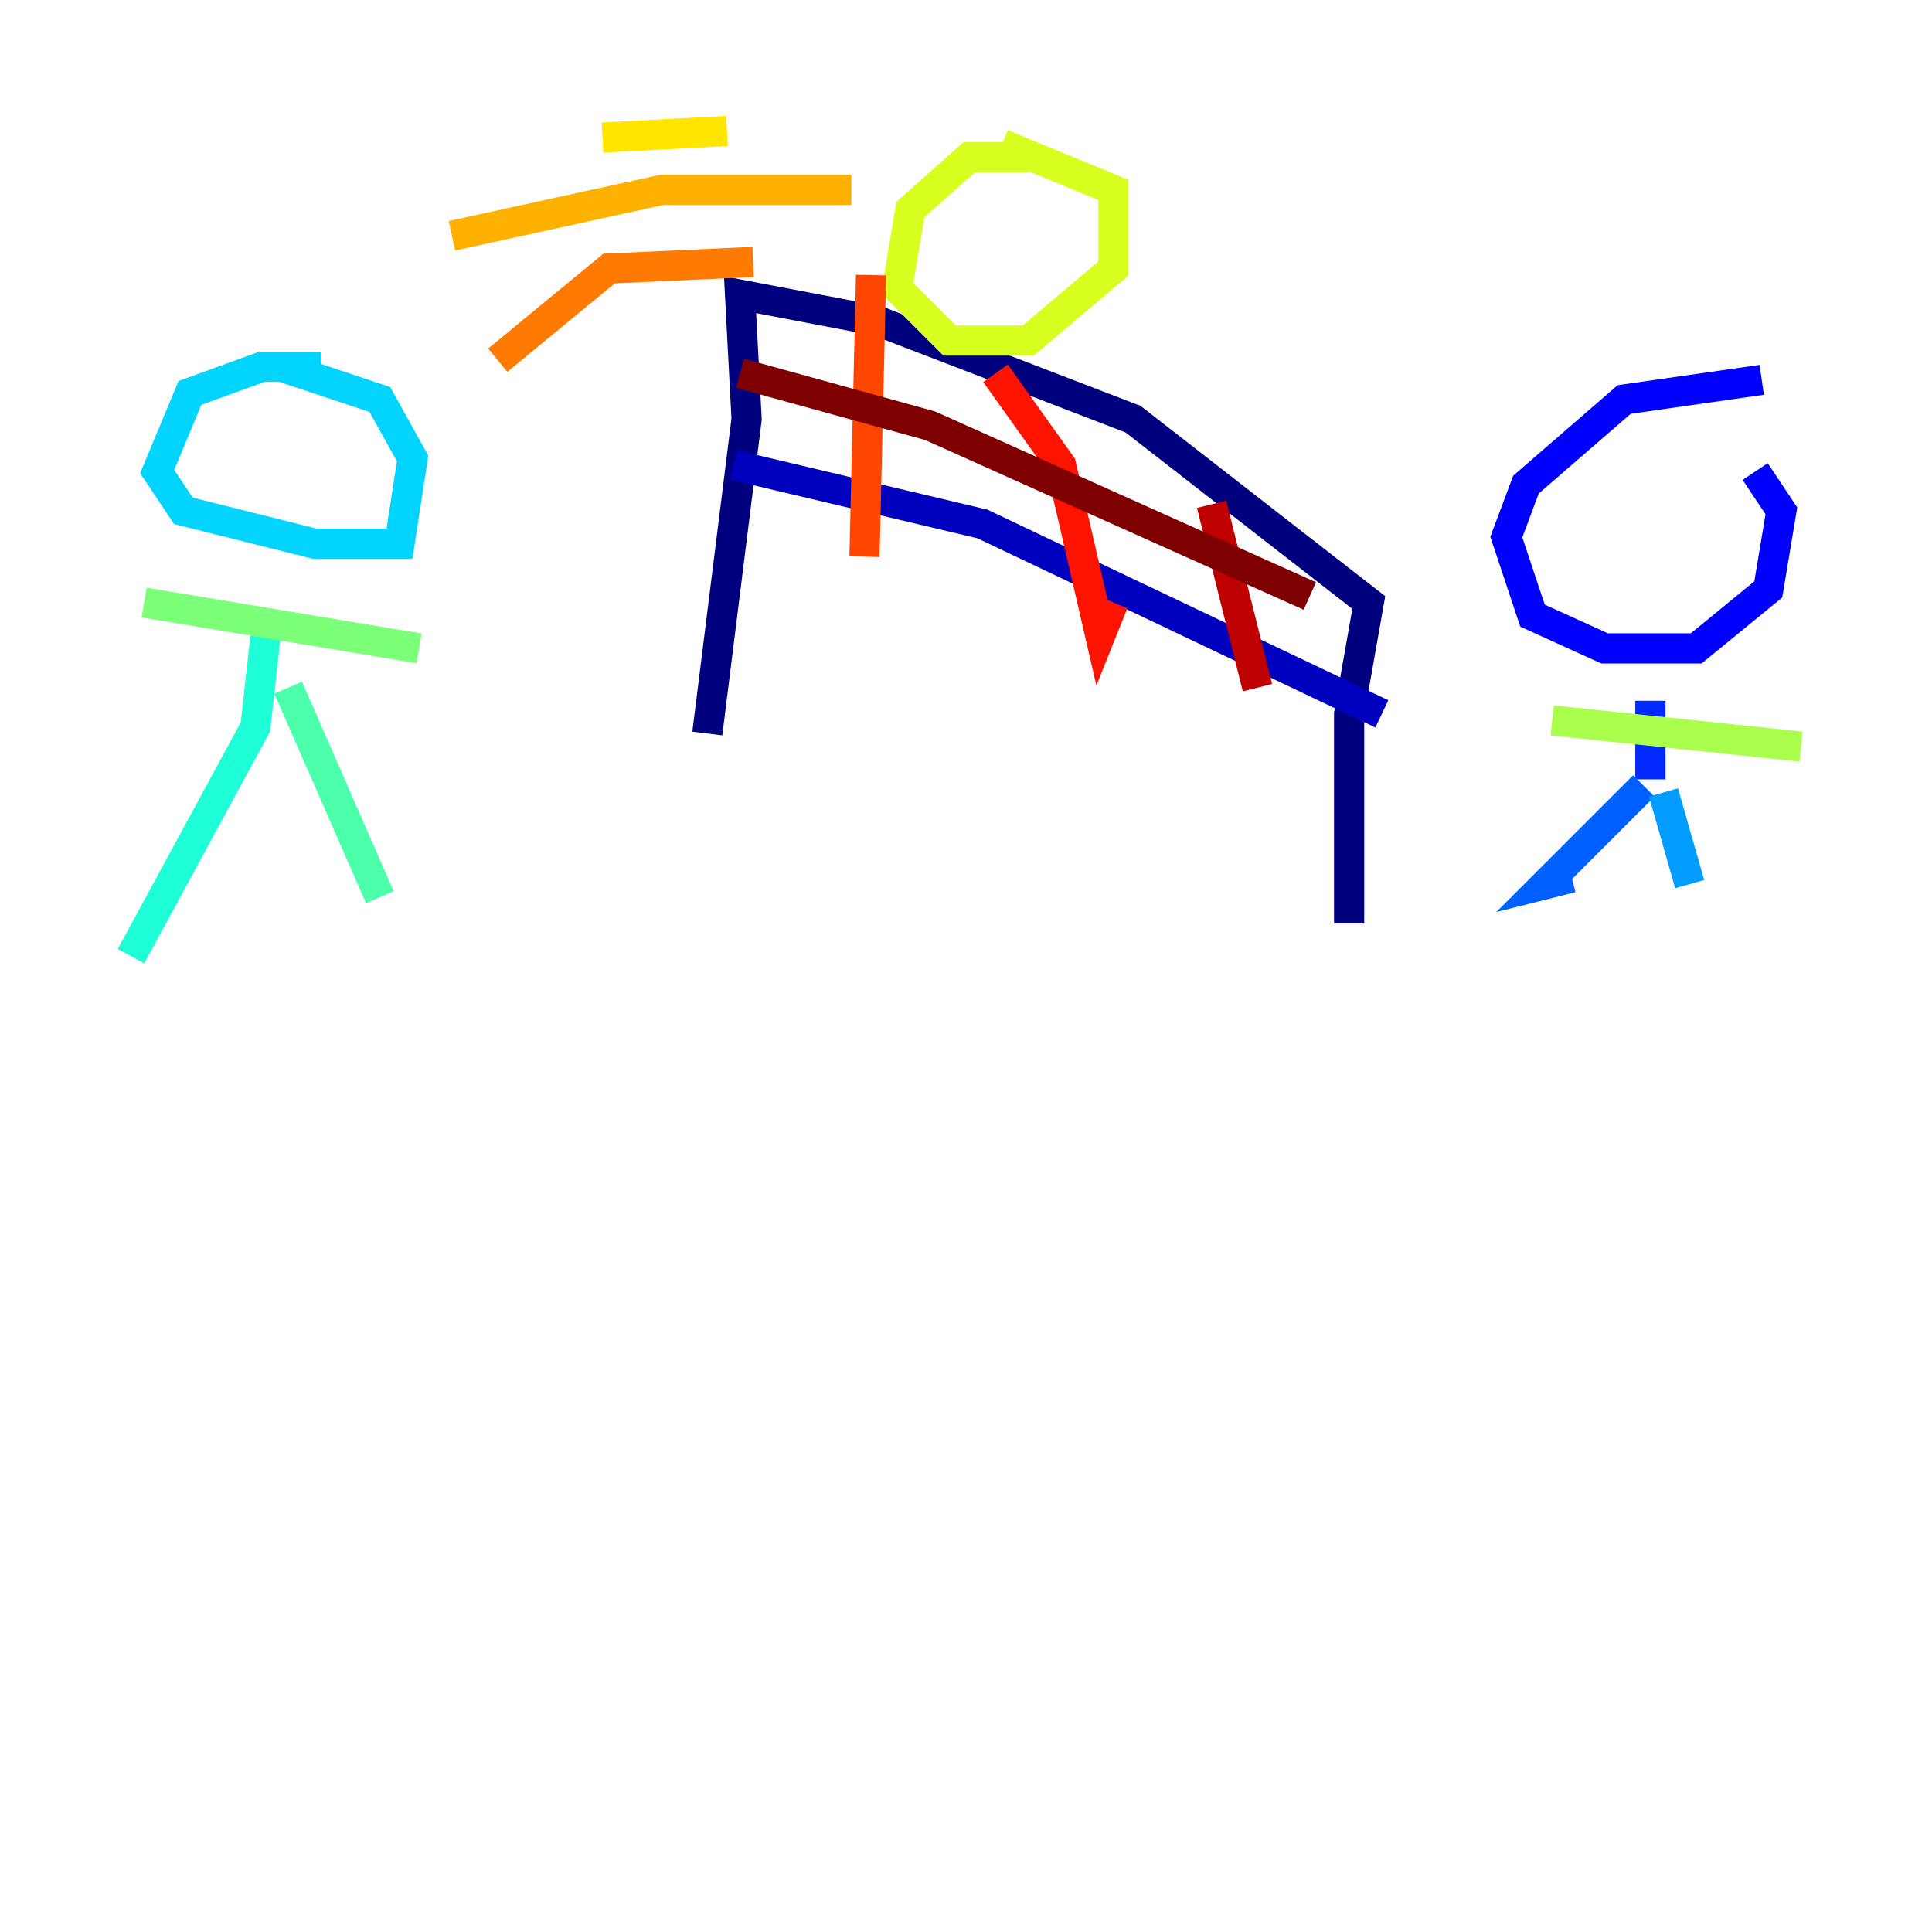 <?xml version="1.0" encoding="utf-8" ?>
<svg baseProfile="tiny" height="128" version="1.2" viewBox="0,0,128,128" width="128" xmlns="http://www.w3.org/2000/svg" xmlns:ev="http://www.w3.org/2001/xml-events" xmlns:xlink="http://www.w3.org/1999/xlink"><defs /><polyline fill="none" points="46.861,48.597 49.464,27.77 49.031,19.525 58.142,21.261 75.064,27.77 90.685,39.919 89.383,47.295 89.383,61.18" stroke="#00007f" stroke-width="2" /><polyline fill="none" points="48.597,30.807 65.085,34.712 91.552,47.295" stroke="#0000bf" stroke-width="2" /><polyline fill="none" points="116.719,25.166 107.607,26.468 101.098,32.108 99.797,35.58 101.532,40.786 106.305,42.956 112.38,42.956 117.153,39.051 118.02,33.844 116.285,31.241" stroke="#0000fe" stroke-width="2" /><polyline fill="none" points="109.342,46.427 109.342,51.634" stroke="#0028ff" stroke-width="2" /><polyline fill="none" points="108.909,52.068 102.4,58.576 104.136,58.142" stroke="#0060ff" stroke-width="2" /><polyline fill="none" points="110.21,52.502 111.946,58.576" stroke="#009cff" stroke-width="2" /><polyline fill="none" points="21.261,24.298 17.356,24.298 12.583,26.034 10.414,31.241 12.149,33.844 20.827,36.014 26.468,36.014 27.336,30.373 25.166,26.468 18.658,24.298" stroke="#00d4ff" stroke-width="2" /><polyline fill="none" points="17.79,40.352 16.922,48.163 8.678,63.349" stroke="#1fffd7" stroke-width="2" /><polyline fill="none" points="19.091,45.559 25.166,59.444" stroke="#4cffaa" stroke-width="2" /><polyline fill="none" points="9.546,39.919 27.77,42.956" stroke="#7cff79" stroke-width="2" /><polyline fill="none" points="102.834,47.729 119.322,49.464" stroke="#aaff4c" stroke-width="2" /><polyline fill="none" points="68.122,10.414 64.217,10.414 60.312,13.885 59.444,19.091 62.915,22.563 68.122,22.563 73.763,17.79 73.763,12.583 66.386,9.546" stroke="#d7ff1f" stroke-width="2" /><polyline fill="none" points="48.163,8.678 39.919,9.112" stroke="#ffe500" stroke-width="2" /><polyline fill="none" points="56.407,12.583 43.824,12.583 29.939,15.62" stroke="#ffb100" stroke-width="2" /><polyline fill="none" points="49.898,17.356 40.352,17.79 32.976,23.864" stroke="#ff7a00" stroke-width="2" /><polyline fill="none" points="57.709,18.224 57.275,36.881" stroke="#ff4600" stroke-width="2" /><polyline fill="none" points="65.953,24.732 70.291,30.807 72.895,42.088 73.763,39.919" stroke="#fe1200" stroke-width="2" /><polyline fill="none" points="80.271,33.41 83.308,45.559" stroke="#bf0000" stroke-width="2" /><polyline fill="none" points="49.031,24.732 61.614,28.203 86.78,39.485" stroke="#7f0000" stroke-width="2" /></svg>